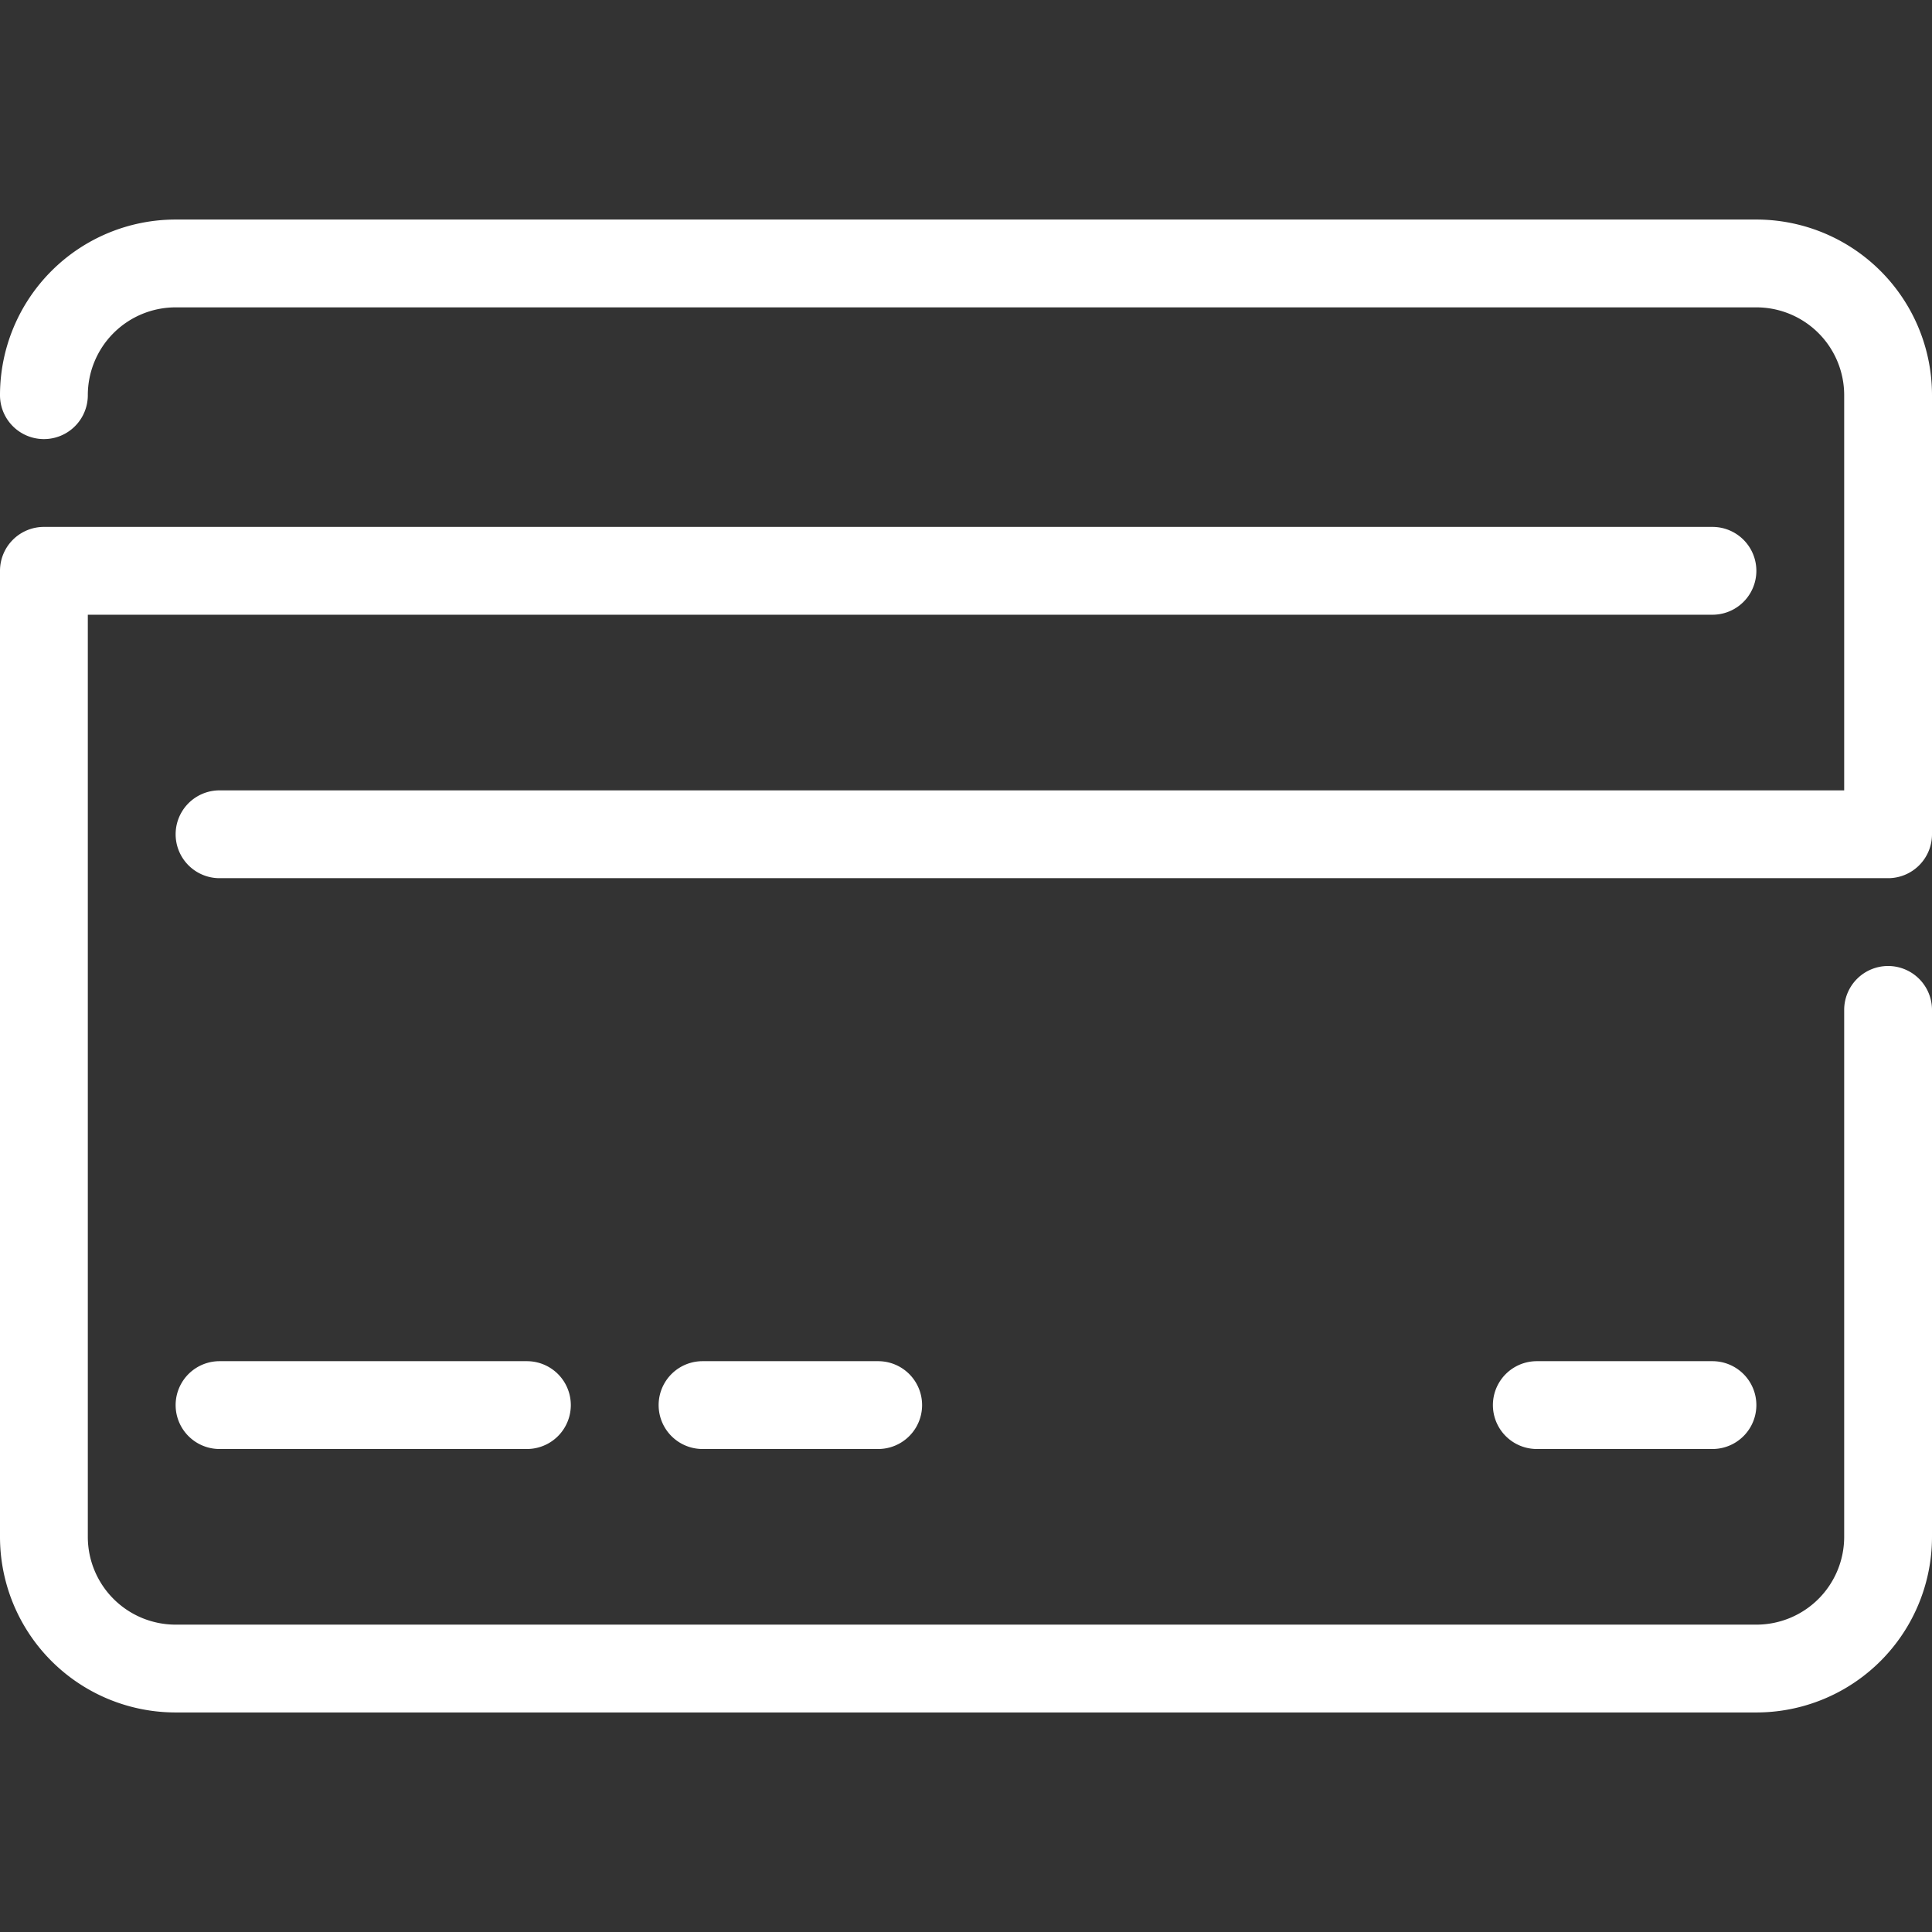 <svg xmlns="http://www.w3.org/2000/svg" viewBox="0 0 44 44"><rect x="0" y="0" width="44" height="44" fill="#333333" stroke="none"/><defs><style>.cls-1{fill:#fff;}</style></defs><title>cws-icon-card</title><g id="card"><path class="cls-1" d="M43,22a1,1,0,0,0-1,1V35a2,2,0,0,1-2,2H4a2,2,0,0,1-2-2V14H39a1,1,0,0,0,0-2H1a1,1,0,0,0-1,1V35a4,4,0,0,0,4,4H40a4,4,0,0,0,4-4V23A1,1,0,0,0,43,22Z"/><path class="cls-1" d="M12,33a1,1,0,0,0,0-2H5a1,1,0,0,0,0,2Z"/><path class="cls-1" d="M20,33a1,1,0,0,0,0-2H16a1,1,0,0,0,0,2Z"/><path class="cls-1" d="M39,33a1,1,0,0,0,0-2H35a1,1,0,0,0,0,2Z"/><path class="cls-1" d="M40,5H4A4,4,0,0,0,0,9,1,1,0,0,0,2,9,2,2,0,0,1,4,7H40a2,2,0,0,1,2,2v9H5a1,1,0,0,0,0,2H43a1,1,0,0,0,1-1V9A4,4,0,0,0,40,5Z"/></g></svg>